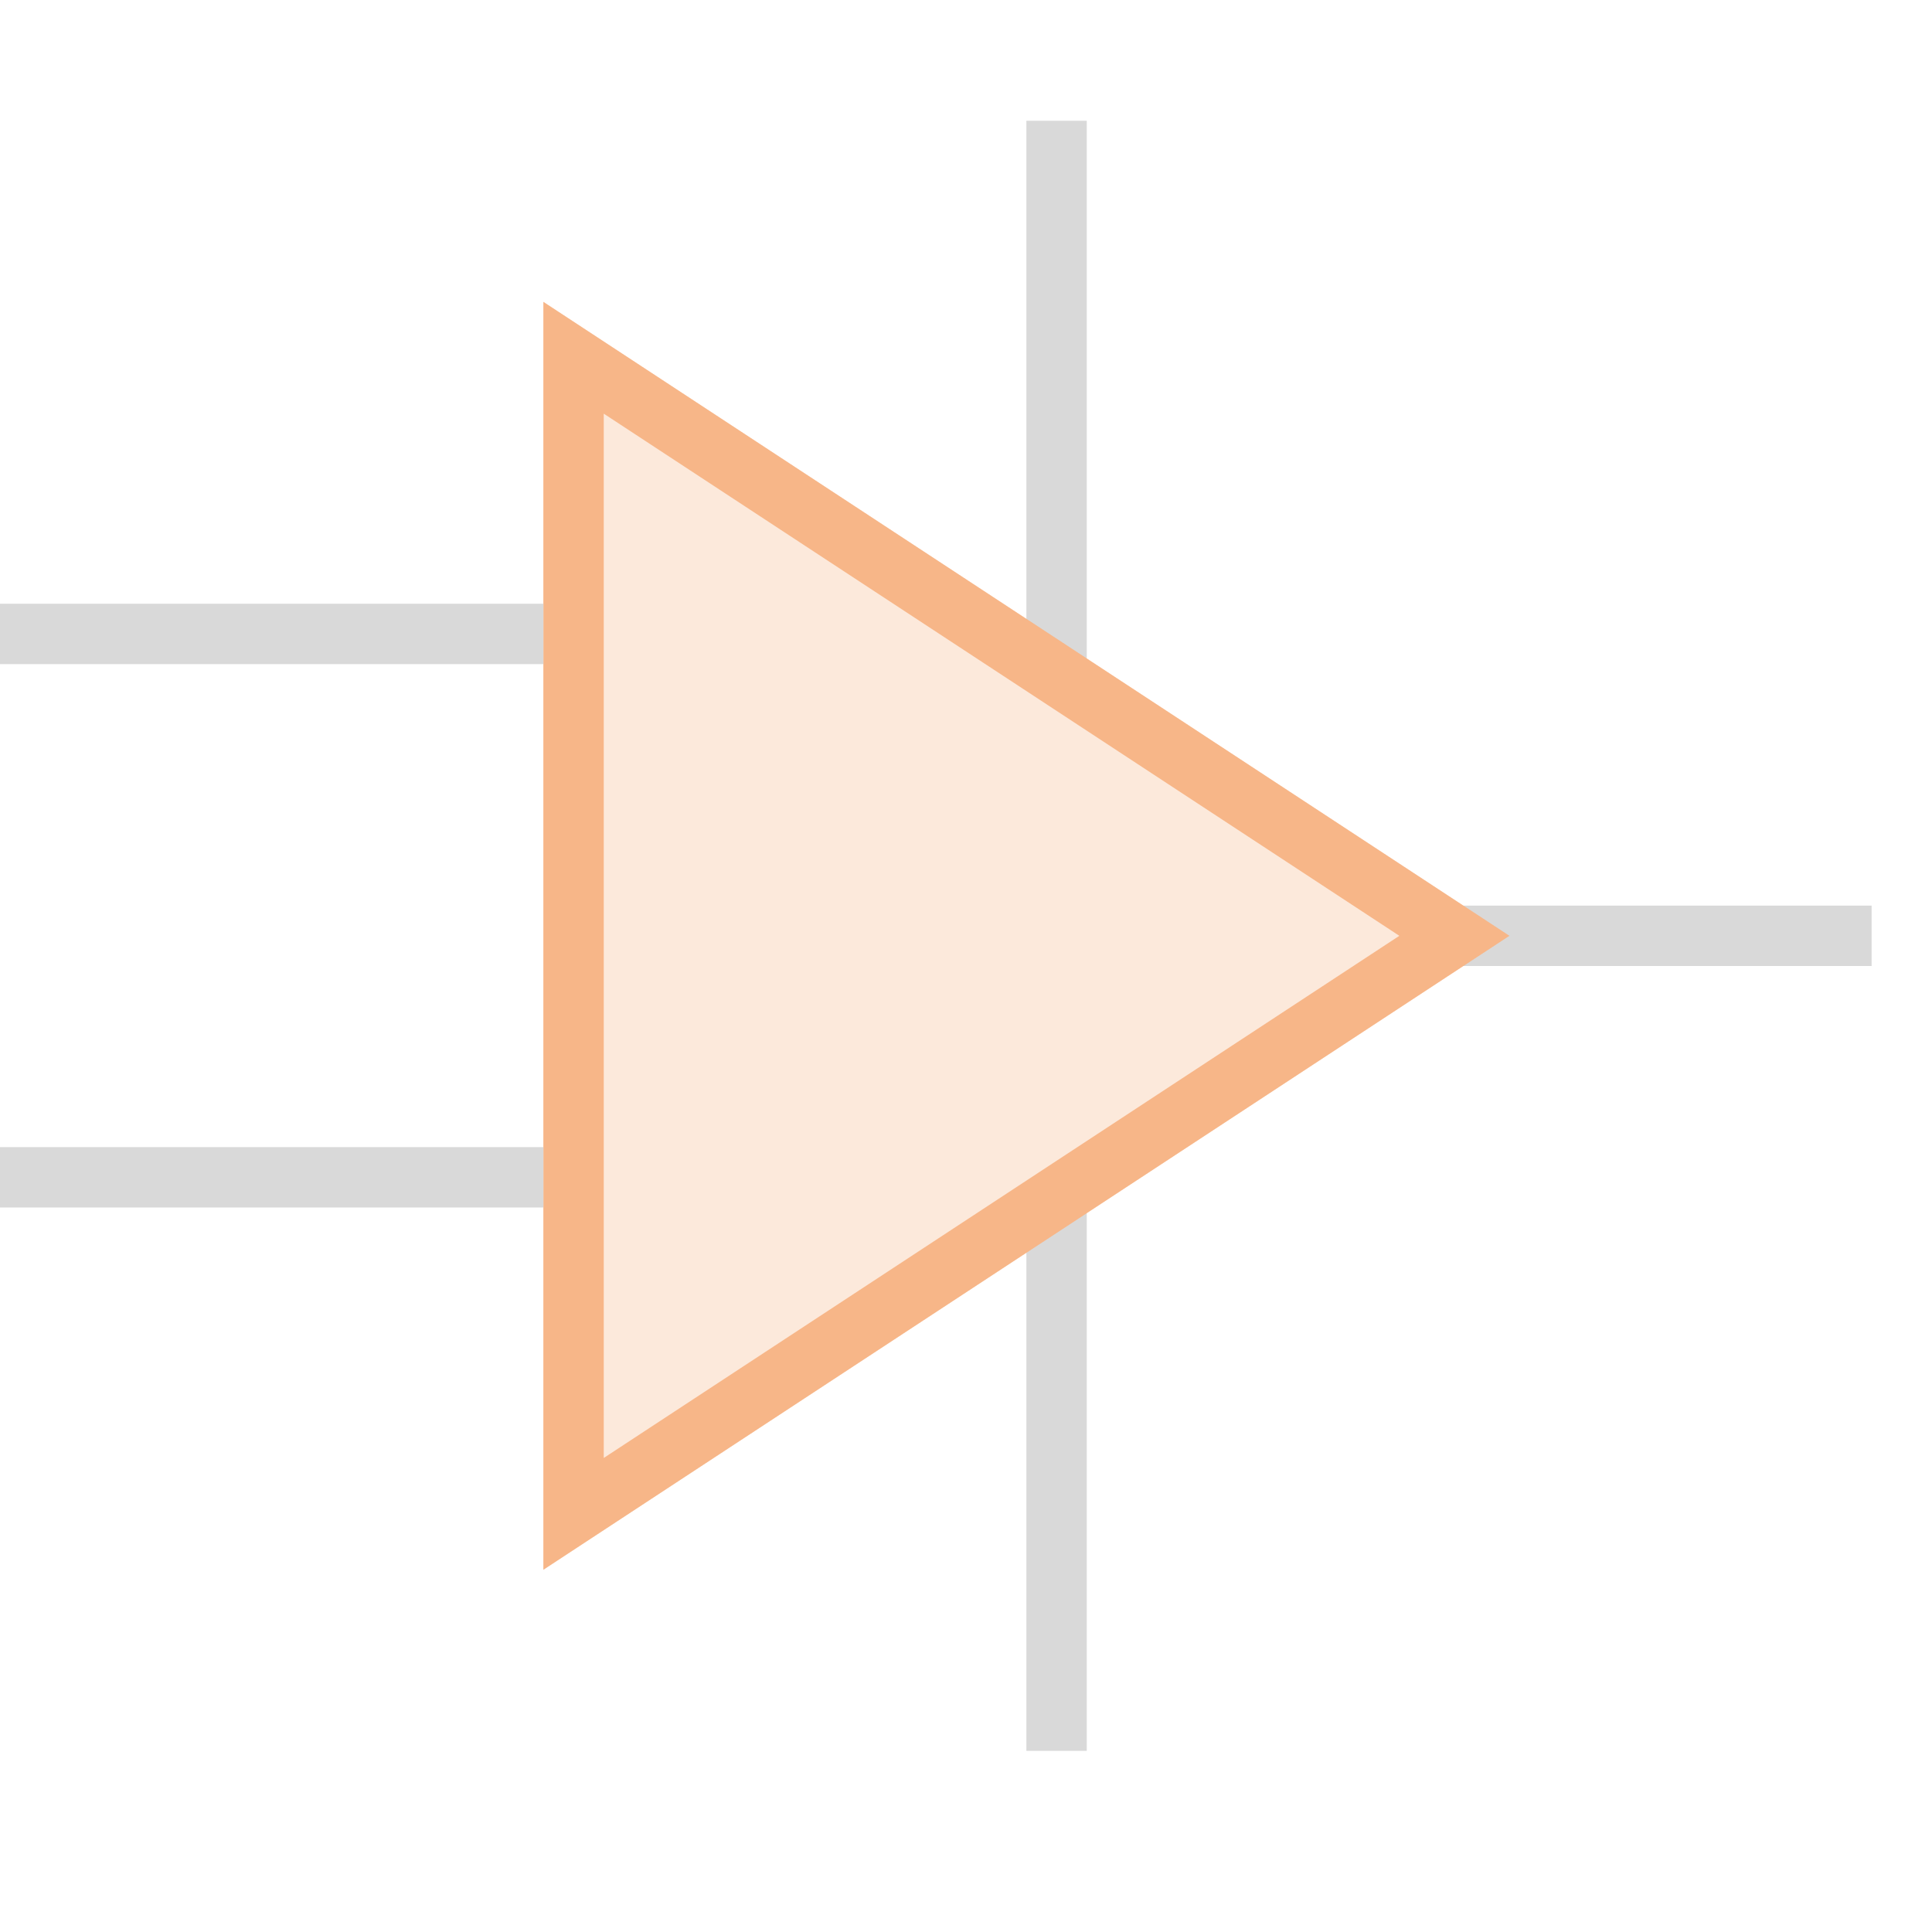 <?xml version="1.0" encoding="UTF-8" standalone="yes"?>
<svg xmlns="http://www.w3.org/2000/svg" xmlns:xlink="http://www.w3.org/1999/xlink" width="64" height="64" viewBox="0 0 64 64" version="1.1">
  <g id="surface1">
    <path style=" stroke:none;fill-rule:nonzero;fill:rgb(85.098%,85.098%,85.098%);fill-opacity:1;" d="M 62 30 L 48 30 L 48 32 L 62 32 Z M 62 30 "/>
    <path style=" stroke:none;fill-rule:nonzero;fill:rgb(85.098%,85.098%,85.098%);fill-opacity:1;" d="M 36 4 L 36 24 L 34 22.398 L 34 4 Z M 36 4 "/>
    <path style=" stroke:none;fill-rule:nonzero;fill:rgb(85.098%,85.098%,85.098%);fill-opacity:1;" d="M 34 58 L 34 41.398 L 36 40 L 36 58 Z M 34 58 "/>
    <path style=" stroke:none;fill-rule:nonzero;fill:rgb(96.863%,71.373%,53.333%);fill-opacity:0.302;" d="M 18 10 L 18 52 L 50 31 Z M 18 10 "/>
    <path style=" stroke:none;fill-rule:evenodd;fill:rgb(96.863%,71.373%,53.333%);fill-opacity:1;" d="M 18 52 L 50 31 L 18 10 Z M 20 13.703 L 20 48.297 L 46.355 31 Z M 20 13.703 "/>
    <path style=" stroke:none;fill-rule:nonzero;fill:rgb(85.098%,85.098%,85.098%);fill-opacity:1;" d="M 18 38 L 0 38 L 0 40 L 18 40 Z M 18 38 "/>
    <path style=" stroke:none;fill-rule:nonzero;fill:rgb(85.098%,85.098%,85.098%);fill-opacity:1;" d="M 18 20 L 0 20 L 0 22 L 18 22 Z M 18 20 "/>
  </g>
</svg>